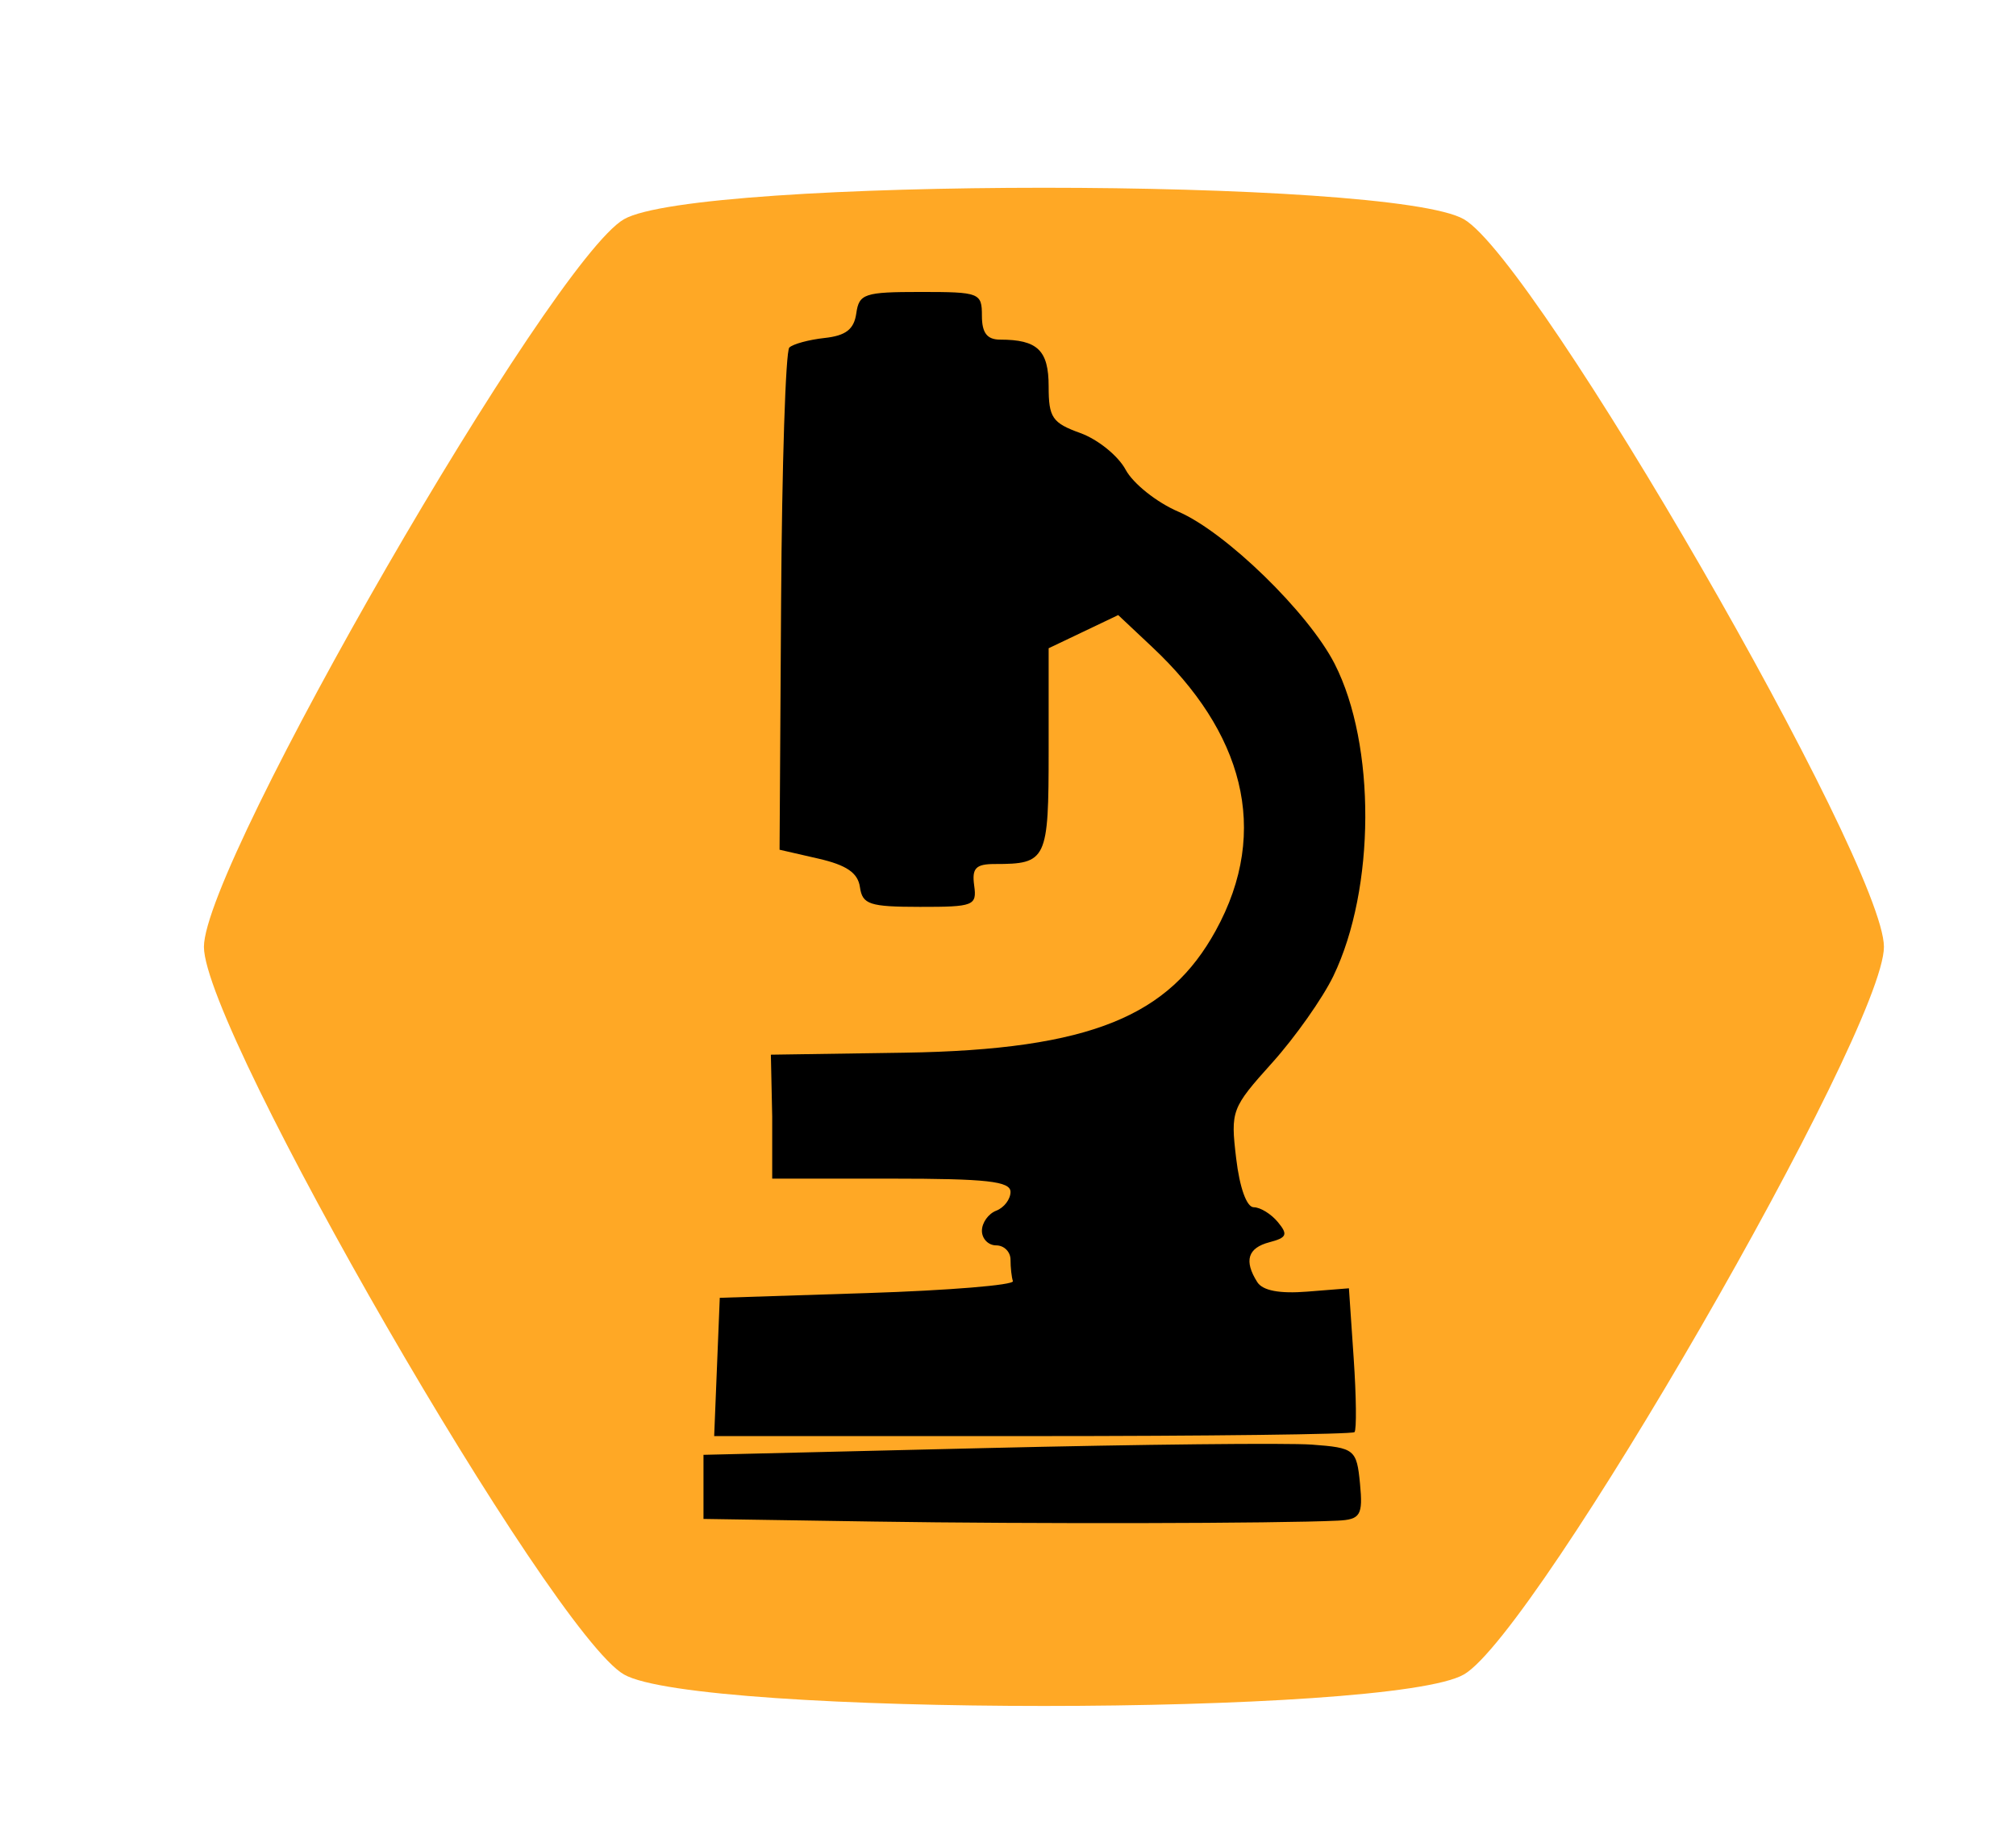 <svg xmlns="http://www.w3.org/2000/svg" width="224.468" height="202.813" viewBox="0 0 224.468 202.813"><defs><filter id="a" color-interpolation-filters="sRGB"><feFlood flood-opacity=".498" flood-color="#000" result="flood"/><feComposite in="flood" in2="SourceGraphic" operator="in" result="composite1"/><feGaussianBlur in="composite1" stdDeviation="5.6" result="blur"/><feOffset dx="4" dy="4" result="offset"/><feComposite in="SourceGraphic" in2="offset" result="composite2"/></filter></defs><path d="M158.999 182.404c-8.1 4.677-85.43 4.677-93.53 0-8.1-4.676-46.763-71.645-46.763-80.998 0-9.353 38.664-76.32 46.764-80.998 8.1-4.676 85.429-4.676 93.529 0 8.1 4.677 46.764 71.645 46.764 80.998 0 9.353-38.665 76.322-46.764 80.998z" fill="#ffa825" filter="url(#a)"/><path d="M79.83 152.171l.312-7.695 16.452-.53c9.048-.292 16.332-.89 16.186-1.327-.146-.438-.266-1.513-.266-2.388 0-.876-.716-1.592-1.592-1.592-.875 0-1.592-.732-1.592-1.626 0-.894.717-1.9 1.592-2.236.876-.336 1.592-1.276 1.592-2.09 0-1.184-2.634-1.478-13.267-1.478H85.98v-6.899l-.149-6.9 14.816-.221c21.077-.317 29.549-4.23 34.698-13.557 6.25-11.32 2.887-22.254-7.017-31.567l-3.823-3.594-3.872 1.847-3.873 1.846V83.53c0 12.23-.201 12.654-5.991 12.654-2.122 0-2.569.464-2.301 2.388.312 2.249-.04 2.388-6.037 2.382-5.62-.007-6.405-.264-6.682-2.195-.228-1.593-1.486-2.456-4.631-3.177l-4.318-.99.17-27.592c.093-15.176.505-27.915.916-28.31.411-.396 2.18-.875 3.931-1.066 2.362-.257 3.272-.964 3.524-2.735.311-2.194.894-2.388 7.164-2.388 6.573 0 6.825.098 6.825 2.653 0 1.908.572 2.654 2.036 2.654 4.159 0 5.394 1.192 5.394 5.207 0 3.478.398 4.063 3.538 5.198 1.946.704 4.212 2.538 5.035 4.077.824 1.538 3.46 3.639 5.86 4.667 5.267 2.258 14.508 11.252 17.415 16.95 4.6 9.016 4.537 25.019-.137 34.728-1.189 2.47-4.258 6.822-6.82 9.672-4.532 5.04-4.642 5.33-4.013 10.634.388 3.28 1.17 5.453 1.96 5.453.723 0 1.929.74 2.68 1.646 1.154 1.39 1.009 1.74-.931 2.247-2.423.633-2.861 2.065-1.358 4.438.602.95 2.471 1.307 5.556 1.061l4.649-.37.53 7.786c.292 4.282.332 7.984.09 8.226-.244.242-16.385.44-35.87.44H79.519zM148.94 169.282c2.537-.12 2.827-.602 2.487-4.117-.37-3.81-.6-3.996-5.358-4.347-2.734-.201-19.094-.028-36.356.385l-31.384.752v7.135l18.955.293c17.573.272 44.96.218 51.657-.101z"/></svg>